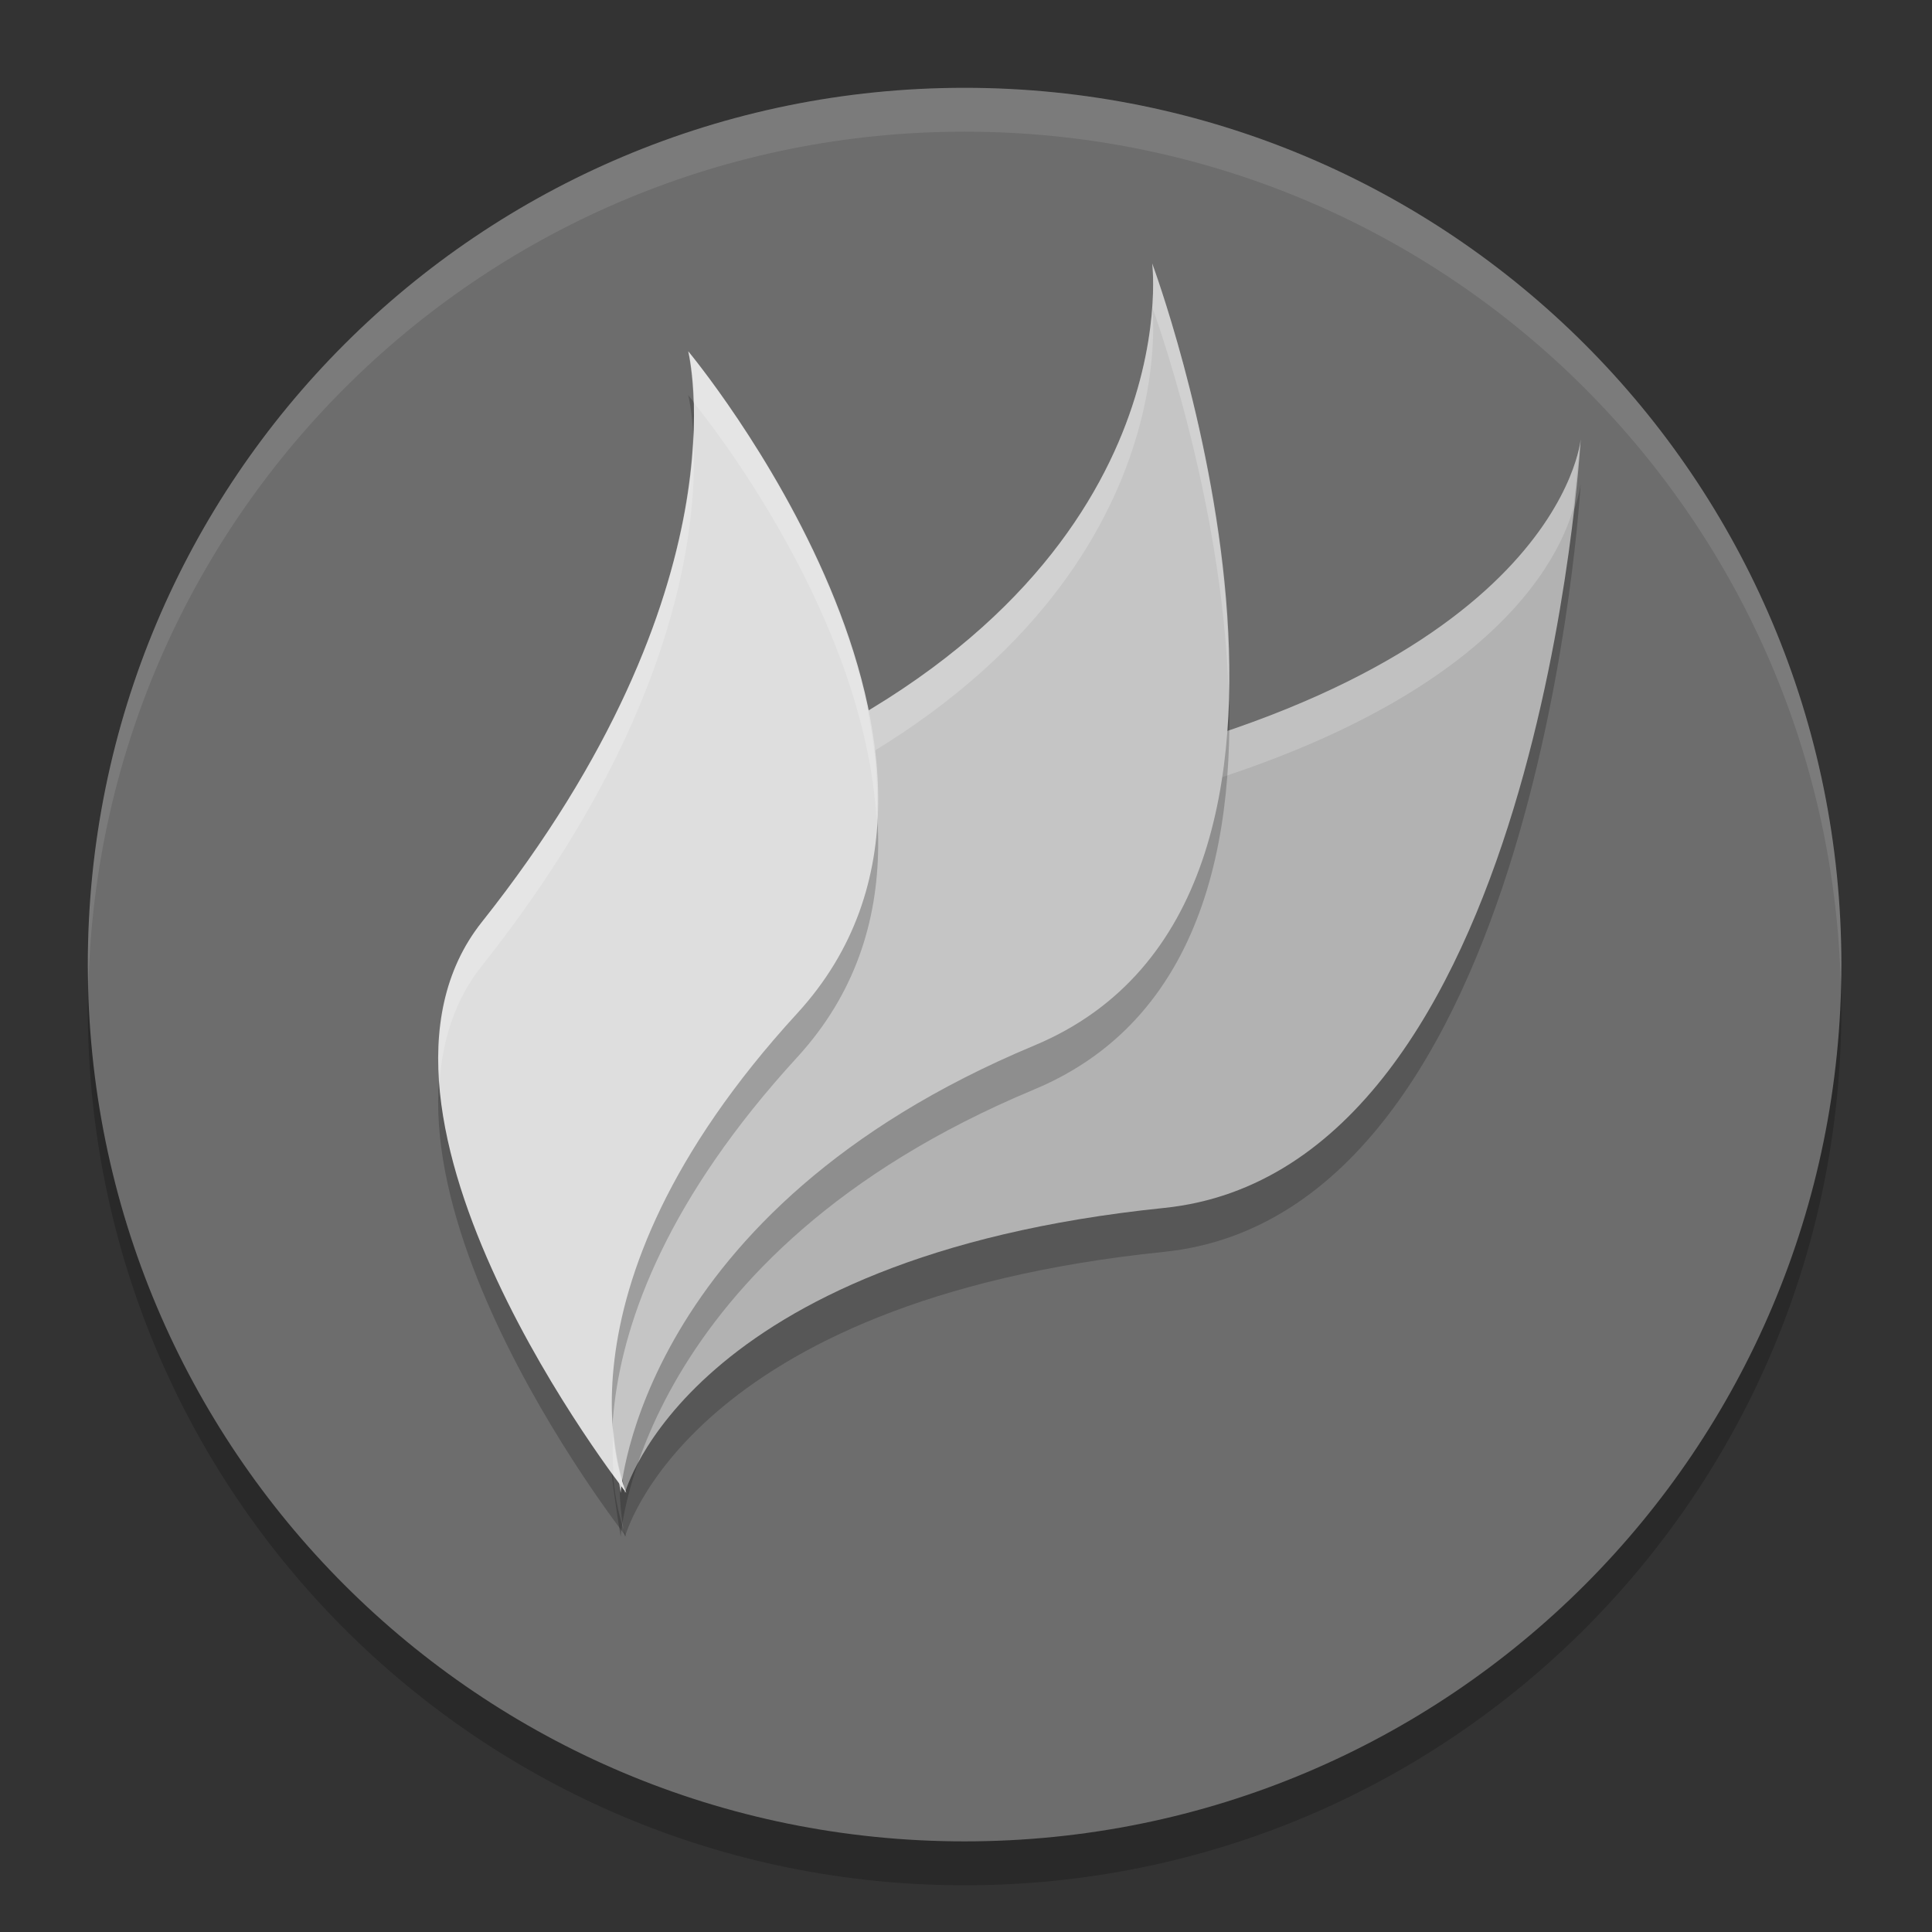 <svg xmlns="http://www.w3.org/2000/svg" width="22" height="22" x="0" y="0" version="1.1" viewBox="0 0 22 22" xml:space="preserve">
 <rect x="0" y="0" width="22" height="22" fill="#333333" stroke="none"/>
 <g transform="matrix(0.312,0,0,0.312,1,1.5)" style="opacity:0.2">
  <g>
   <path d="M 32,0 C 49.7,0 64,14.3 64,32 64,49.7 49.7,64 32,64 14.3,64 0,49.7 0,32 0,14.3 14.3,0 32,0 Z"/>
  </g>
 </g>
 <g style="fill:#6d6d6d" transform="matrix(0.312,0,0,0.312,1,1)">
  <g style="fill:#6d6d6d">
   <path style="fill:#6d6d6d" d="M 32,0 C 49.7,0 64,14.3 64,32 64,49.7 49.7,64 32,64 14.3,64 0,49.7 0,32 0,14.3 14.3,0 32,0 Z"/>
  </g>
 </g>
 <path d="M 11.914,9.37 C 17.775,8.183 18,5.5 18,5.5 c 0,0 -0.462,8.315 -4.744,8.755 C 7.828,14.812 7.117,17.5 7.117,17.5 c 0,0 -0.211,-0.863 0.131,-1.989 C 7.934,13.258 9.617,9.836 11.914,9.37 Z" style="opacity:0.2"/>
 <path style="fill:#b2b2b2" d="M 11.914,8.87 C 17.775,7.683 18,5 18,5 18,5 17.538,13.315 13.256,13.755 7.828,14.312 7.117,17 7.117,17 7.117,17 6.906,16.137 7.248,15.011 7.934,12.758 9.617,9.336 11.914,8.87 Z"/>
 <path style="opacity:0.2;fill:#ffffff" d="M 18,5 C 18,5 17.775,7.684 11.914,8.871 9.616,9.337 7.933,12.758 7.248,15.012 7.033,15.721 7.038,16.226 7.07,16.576 7.086,16.267 7.125,15.918 7.248,15.512 7.933,13.258 9.616,9.837 11.914,9.371 16.806,8.38 17.731,6.434 17.916,5.789 17.949,5.466 18,5 18,5 Z"/>
 <path style="opacity:0.2" d="M 8.691,9.21 C 13.567,7.04 13.12,3.5 13.12,3.5 c 0,0 2.692,7.222 -1.344,8.906 C 7.268,14.287 7.068,17.5 7.068,17.5 c 0,0 -1.241,-7.015 1.623,-8.29 z"/>
 <path d="M 8.691,8.71 C 13.567,6.54 13.12,3 13.12,3 c 0,0 2.692,7.222 -1.344,8.906 C 7.268,13.787 7.068,17 7.068,17 c 0,0 -1.241,-7.015 1.623,-8.29 z" style="fill:#c5c5c5"/>
 <path style="opacity:0.2;fill:#ffffff" d="m 13.121,3 c 0,0 0.447,3.541 -4.43,5.711 C 7.151,9.397 6.808,11.73 6.811,13.752 6.868,11.862 7.28,9.839 8.691,9.211 13.568,7.041 13.121,3.5 13.121,3.5 c 0,0 0.797,2.152 0.869,4.381 C 14.04,5.485 13.121,3 13.121,3 Z"/>
 <path d="M 5.486,11.001 C 8.519,7.18 7.837,4.5 7.837,4.5 c 0,0 3.885,4.655 1.242,7.538 C 6.125,15.259 7.132,17.5 7.132,17.5 c 0,0 -3.385,-4.308 -1.646,-6.499 z" style="opacity:0.2"/>
 <path style="fill:#dedede" d="M 5.486,10.501 C 8.519,6.68 7.837,4 7.837,4 c 0,0 3.885,4.655 1.242,7.538 C 6.125,14.759 7.132,17 7.132,17 c 0,0 -3.385,-4.308 -1.646,-6.499 z"/>
 <g transform="matrix(0.312,0,0,0.312,1,1)" style="opacity:0.1;fill:#ffffff">
  <g style="fill:#ffffff">
   <path style="fill:#ffffff" d="M 24,4 C 12.938,4 4,12.938 4,24 4,24.168 4.008,24.333 4.012,24.5 4.277,13.67 13.105,5 24,5 34.895,5 43.723,13.67 43.988,24.5 43.992,24.333 44,24.168 44,24 44,12.938 35.062,4 24,4 Z" transform="matrix(1.6,0,0,1.6,-6.4,-6.4)"/>
  </g>
 </g>
 <path style="opacity:0.2;fill:#ffffff" d="m 7.836,4 c 0,0 0.048,0.215 0.061,0.582 C 8.035,4.751 9.849,7.006 9.982,9.346 10.13,6.76 7.836,4 7.836,4 Z m 0.057,0.953 C 7.849,6.054 7.445,8.032 5.486,10.5 5.078,11.014 4.96,11.648 5.006,12.312 5.042,11.834 5.182,11.383 5.486,11 7.801,8.083 7.951,5.856 7.893,4.953 Z M 6.984,16.268 c -0.01,0.199 -0.01,0.376 0.004,0.529 C 7.02,16.839 7.133,17 7.133,17 c 0,0 -0.11,-0.272 -0.148,-0.732 z"/>
</svg>
